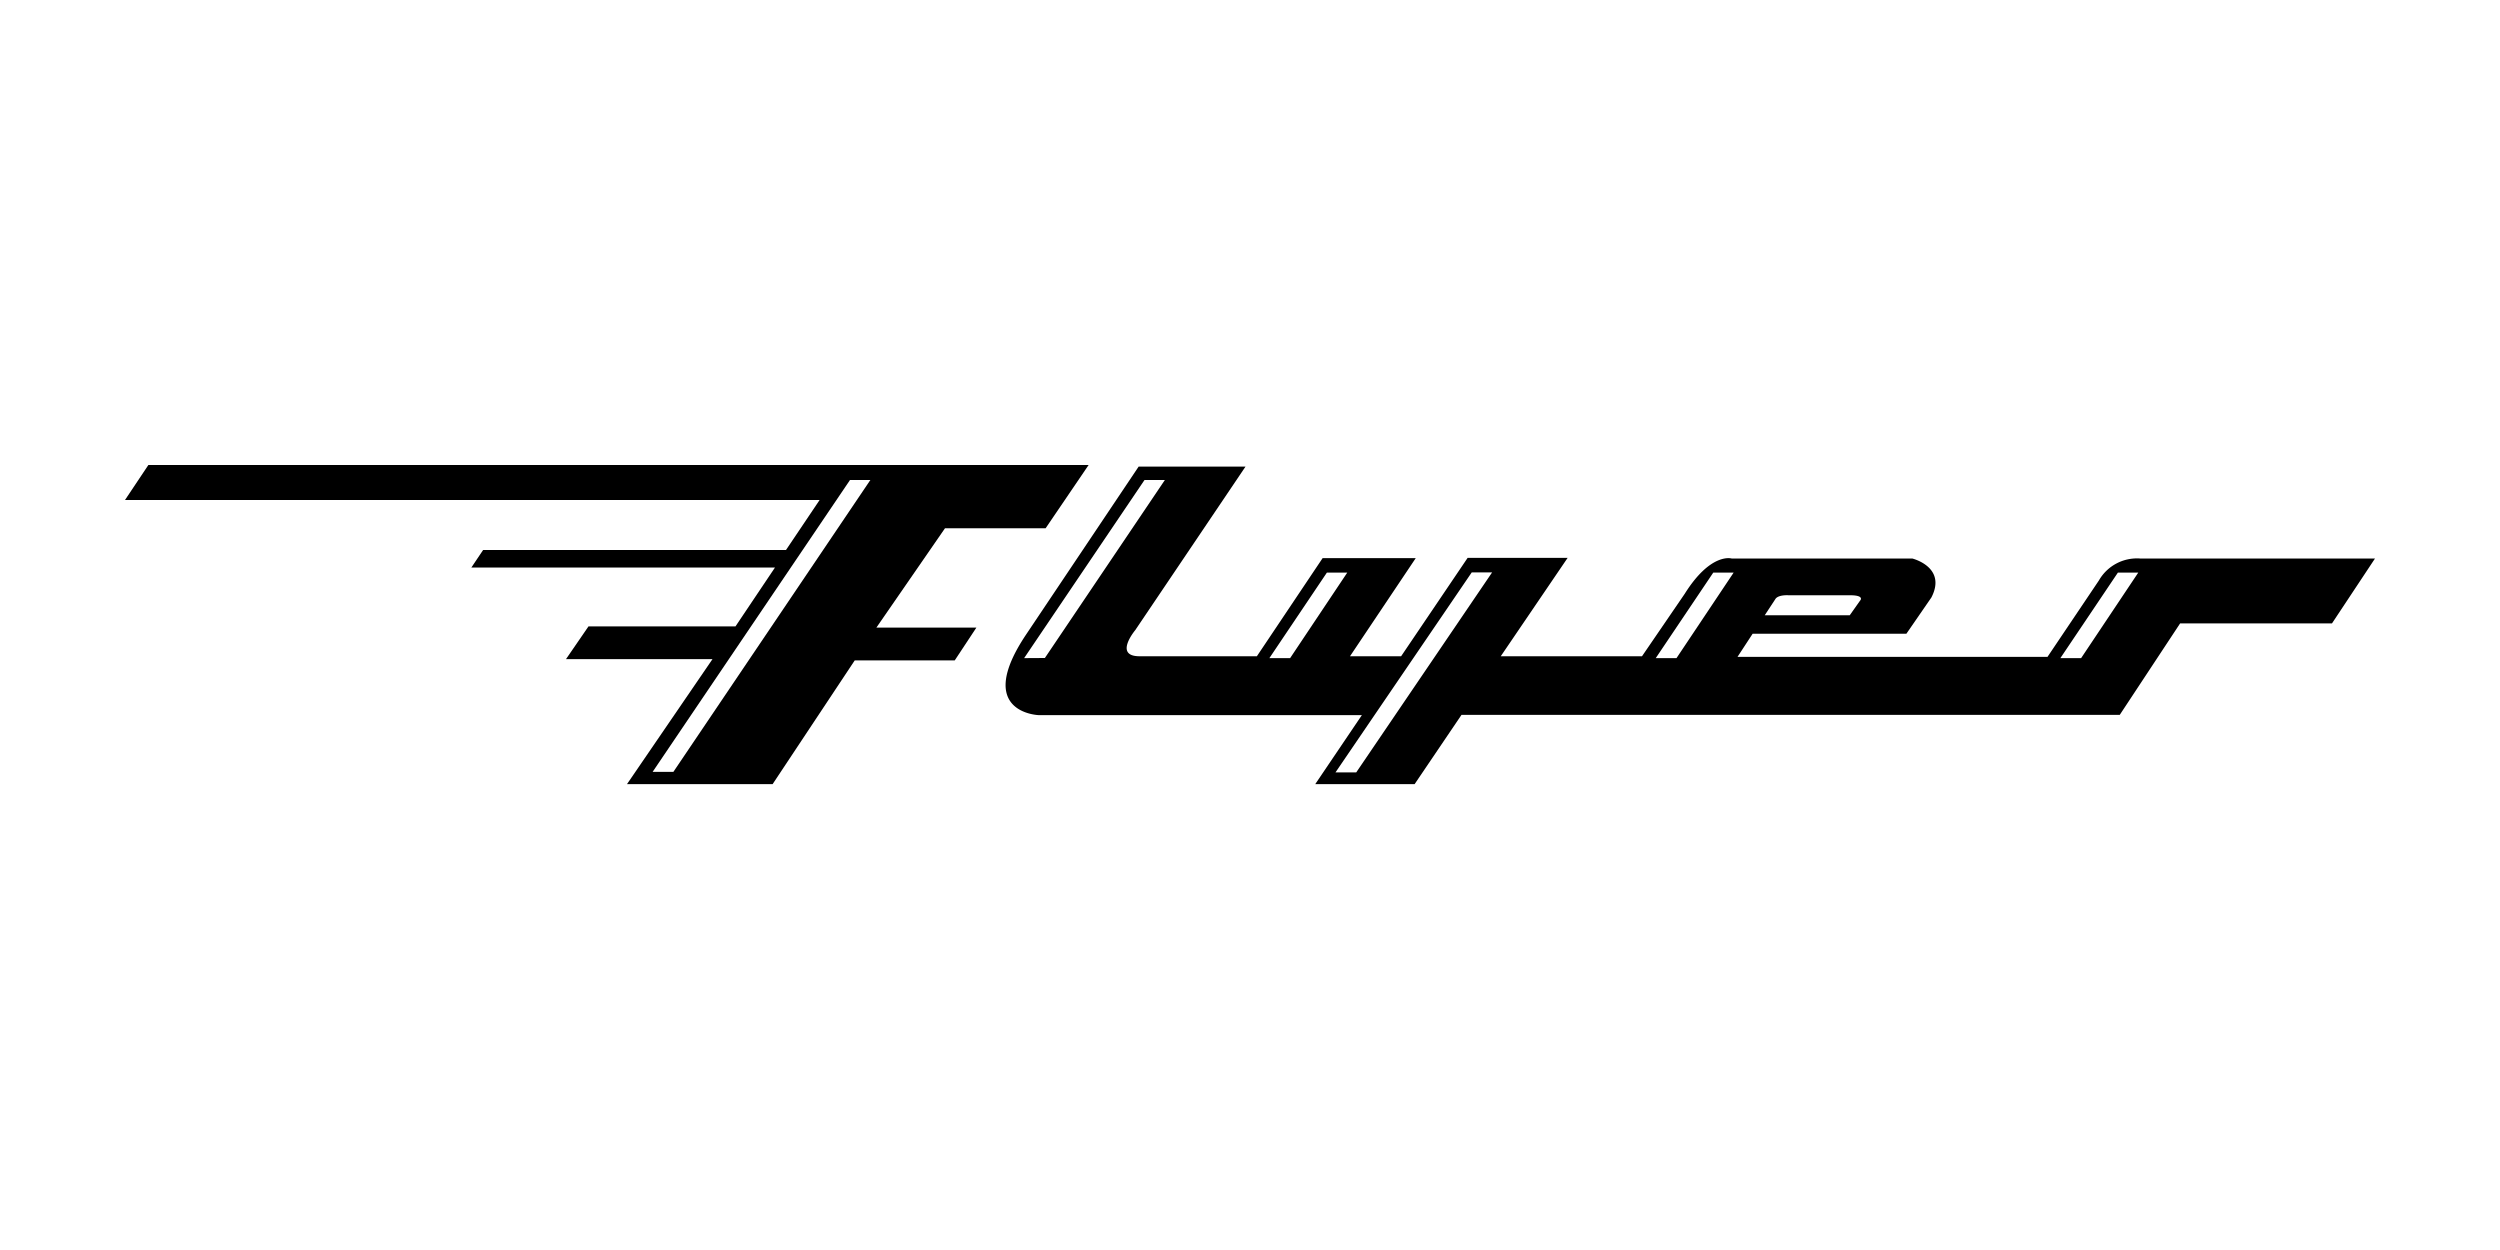 <?xml-stylesheet type="text/css" href="http://www.intechrv.com/_2018_new_website/css/layout.css" ?>
<svg xmlns="http://www.w3.org/2000/svg" viewBox="0 0 200 100" class="flyer-logo"><title>inTech RV Flyer</title><g id="Layer_3" data-name="Layer 3"><path d="M75.6,42.26h8.05l3.44-5.06H11.87L10,40H65.57l-2.69,4H38.65l-.94,1.4H62l-3.16,4.71H47.08l-1.8,2.62H57l-6.84,10,11.65,0,6.57-9.9h8l1.73-2.62h-8ZM53.87,61.75l-1.66,0L68,38.4l1.63,0Z"/><path d="M171.2,44.68a3.51,3.51,0,0,0-3.29,1.76l-4.11,6.11H139l1.21-1.85,12.3,0,2-2.9c1.26-2.44-1.53-3.12-1.53-3.12H138.53s-1.66-.51-3.75,2.82l-3.42,5H120.06l5.35-7.87h-8l-5.32,7.87H108l5.26-7.85h-7.45l-5.26,7.85H91.16c-2.09,0-.34-2.09-.34-2.09l8.82-13.08H91.09l-9,13.43c-4.21,6.28,1,6.45,1,6.45h25.86l-3.73,5.52,7.95,0,3.75-5.54h52.66l4.83-7.32h12.15L190,44.68Zm-29.14,3.2c.27-.31,1-.26,1-.26l4.93,0c1.25,0,.81.44.81.44l-.82,1.16h-6.8ZM81.93,52.65,91.56,38.4l1.63,0-9.6,14.24Zm21.28,0-1.66,0,4.6-6.84,1.63,0Zm5.29,9.14-1.66,0,10.9-16,1.63,0Zm25.62-9.14-1.66,0,4.6-6.84,1.63,0Zm32.37,0-1.66,0,4.6-6.84,1.63,0Z"/></g></svg>